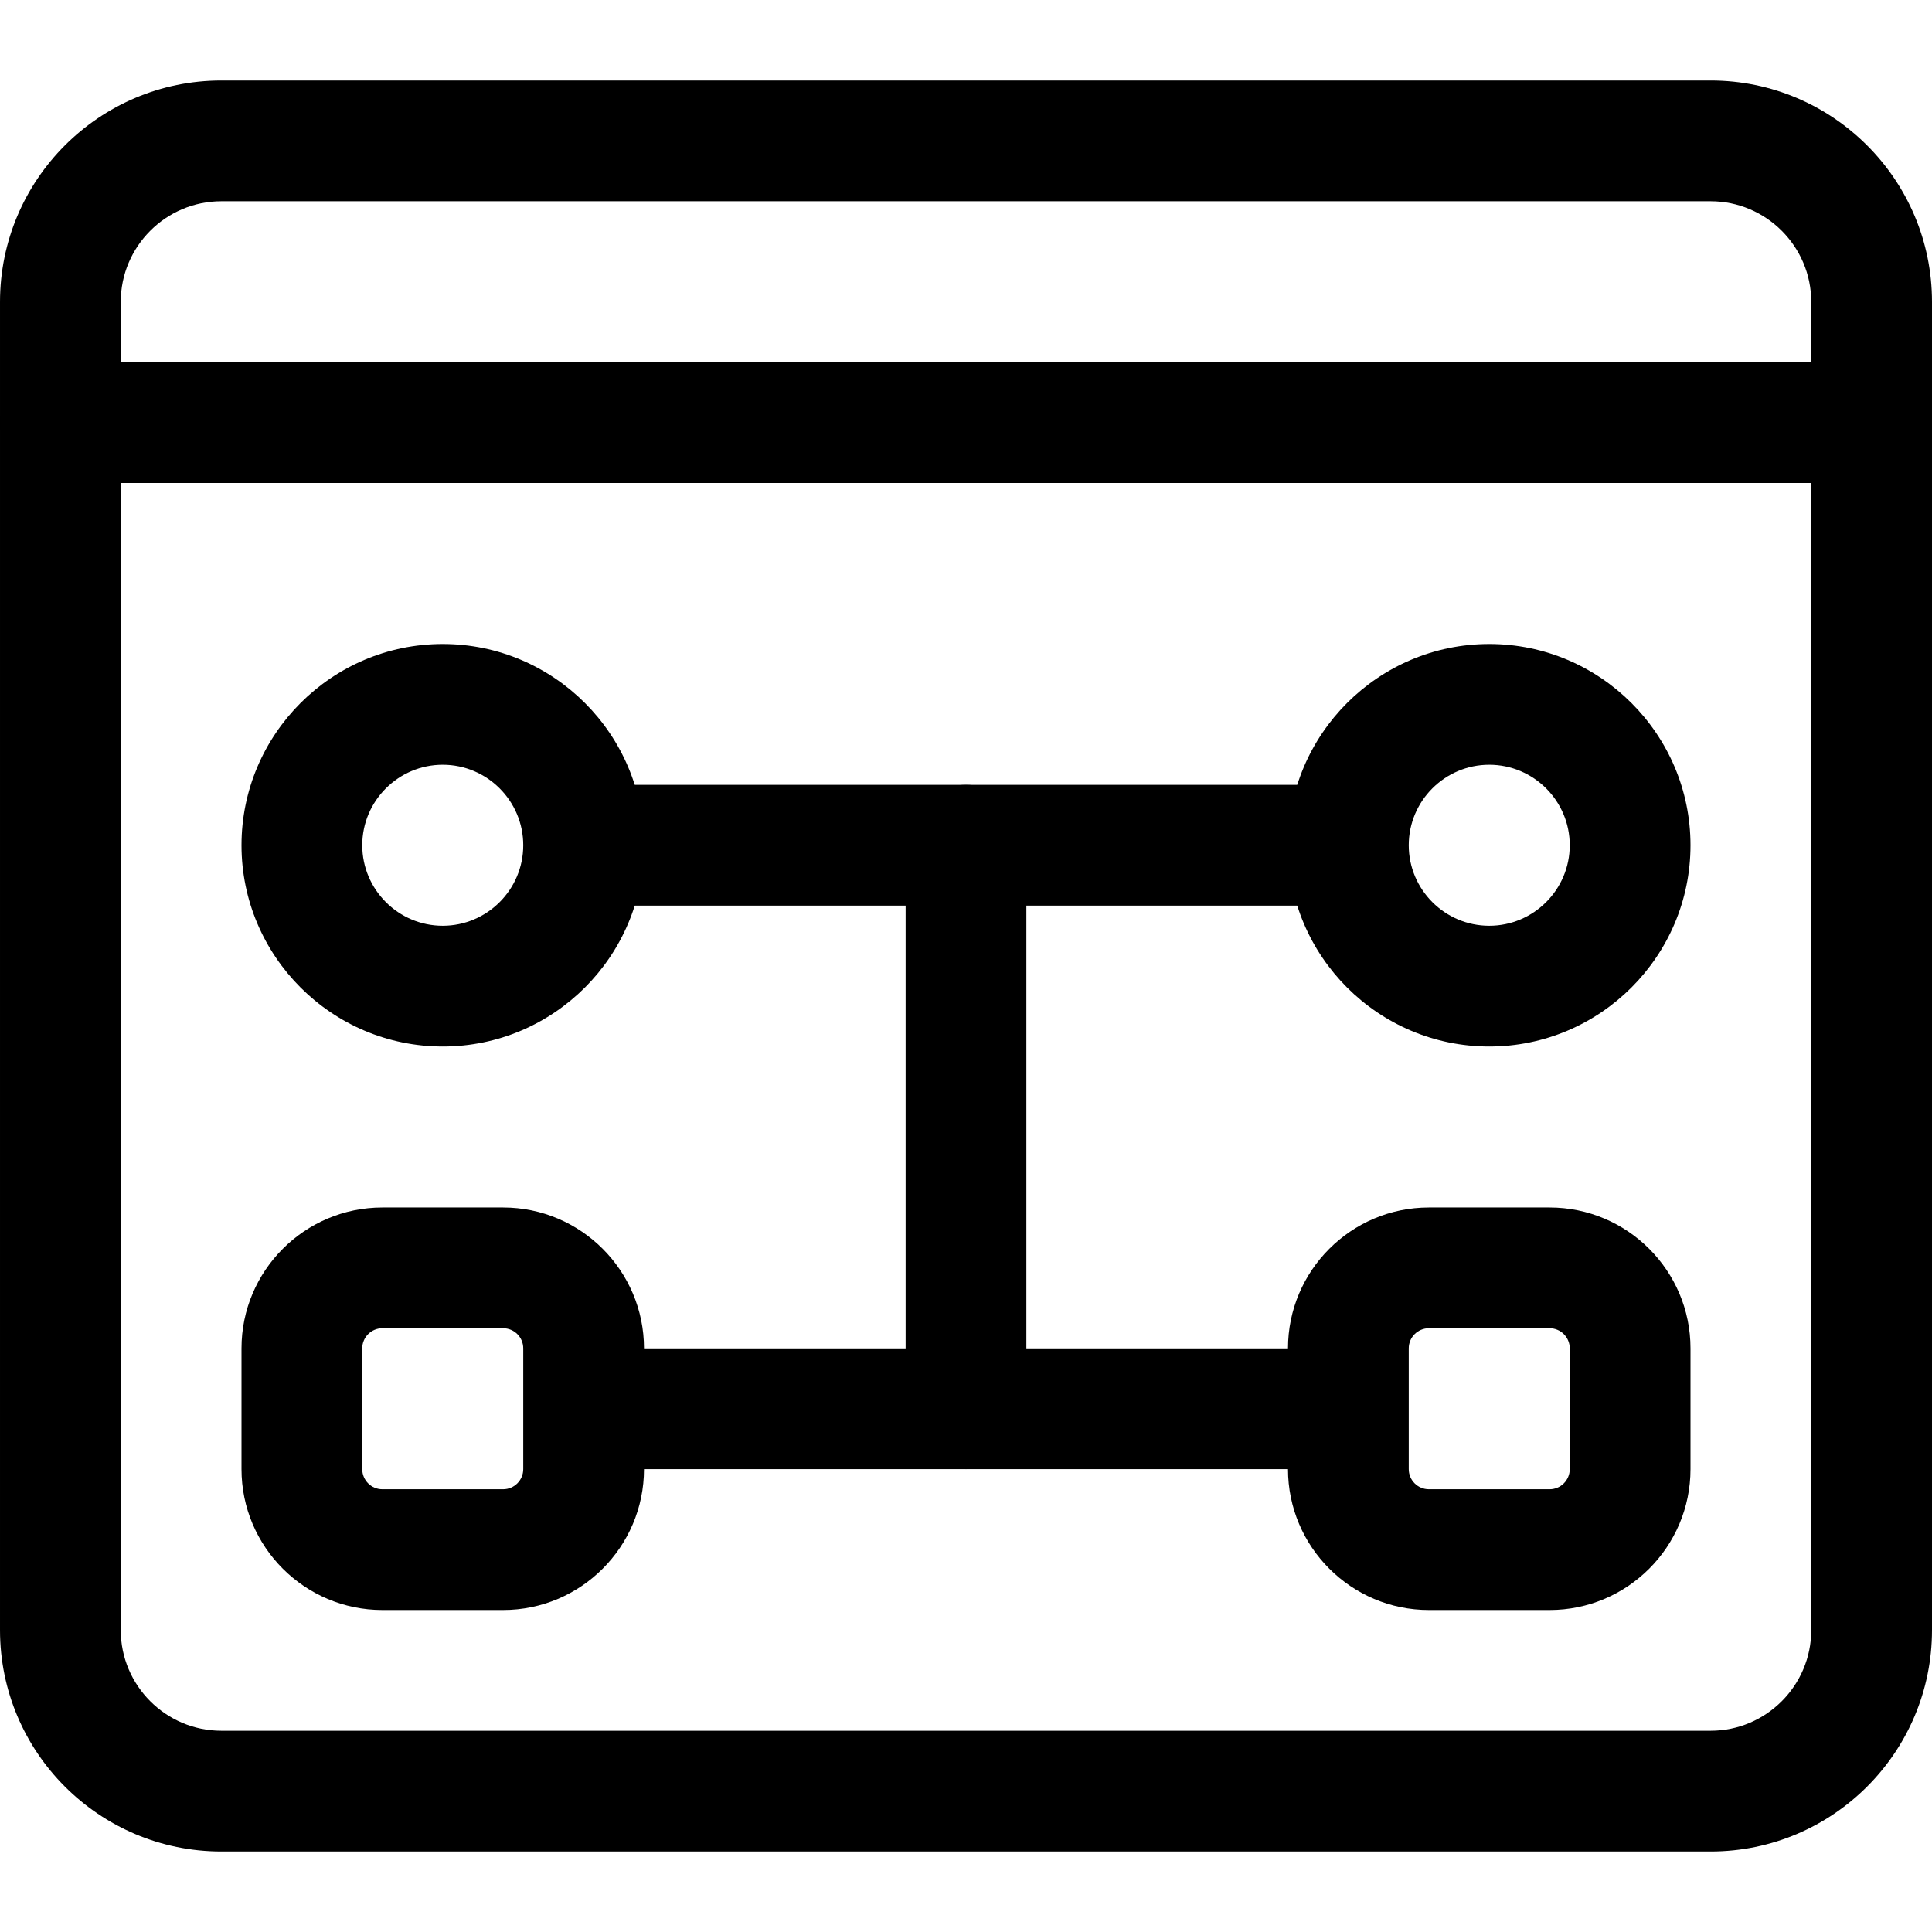 <svg id="_x31__x2C_5" enable-background="new 0 0 24 24" height="512" viewBox="0 0 24 24" width="512" xmlns="http://www.w3.org/2000/svg"><path d="m18.5 13c-1.378 0-2.5-1.122-2.5-2.5s1.122-2.5 2.5-2.5 2.5 1.122 2.5 2.5-1.122 2.5-2.5 2.5zm0-3.5c-.551 0-1 .449-1 1s.449 1 1 1 1-.449 1-1-.449-1-1-1z"/><path d="m6.25 20h-1.5c-.965 0-1.75-.785-1.75-1.75v-1.5c0-.965.785-1.75 1.75-1.75h1.5c.965 0 1.75.785 1.75 1.75v1.5c0 .965-.785 1.75-1.75 1.75zm-1.5-3.5c-.138 0-.25.112-.25.25v1.5c0 .138.112.25.25.25h1.5c.138 0 .25-.112.25-.25v-1.5c0-.138-.112-.25-.25-.25z"/><path d="m5.5 13c-1.378 0-2.5-1.122-2.5-2.5s1.122-2.5 2.5-2.5 2.5 1.122 2.5 2.5-1.122 2.5-2.5 2.5zm0-3.5c-.551 0-1 .449-1 1s.449 1 1 1 1-.449 1-1-.449-1-1-1z"/><path d="m19.25 20h-1.5c-.965 0-1.75-.785-1.75-1.75v-1.5c0-.965.785-1.75 1.75-1.75h1.5c.965 0 1.75.785 1.75 1.75v1.5c0 .965-.785 1.75-1.75 1.75zm-1.5-3.5c-.138 0-.25.112-.25.25v1.5c0 .138.112.25.25.25h1.5c.138 0 .25-.112.25-.25v-1.5c0-.138-.112-.25-.25-.25z"/><path d="m16.5 11.25h-9c-.414 0-.75-.336-.75-.75s.336-.75.75-.75h9c.414 0 .75.336.75.75s-.336.75-.75.75z"/><path d="m12 18.25c-.414 0-.75-.336-.75-.75v-7c0-.414.336-.75.75-.75s.75.336.75.75v7c0 .414-.336.75-.75.75z"/><path d="m16.5 18.25h-9c-.414 0-.75-.336-.75-.75s.336-.75.75-.75h9c.414 0 .75.336.75.75s-.336.75-.75.75z"/><path d="m21.25 23h-18.5c-1.517 0-2.75-1.233-2.75-2.75v-16.5c0-1.517 1.233-2.75 2.75-2.75h18.5c1.517 0 2.75 1.233 2.75 2.75v16.5c0 1.517-1.233 2.75-2.75 2.75zm-18.5-20.5c-.689 0-1.25.561-1.25 1.25v16.5c0 .689.561 1.25 1.25 1.25h18.5c.689 0 1.25-.561 1.25-1.25v-16.5c0-.689-.561-1.25-1.25-1.25z"/><path d="m23.25 6h-22.5c-.414 0-.75-.336-.75-.75s.336-.75.75-.75h22.5c.414 0 .75.336.75.75s-.336.75-.75.75z"/></svg>